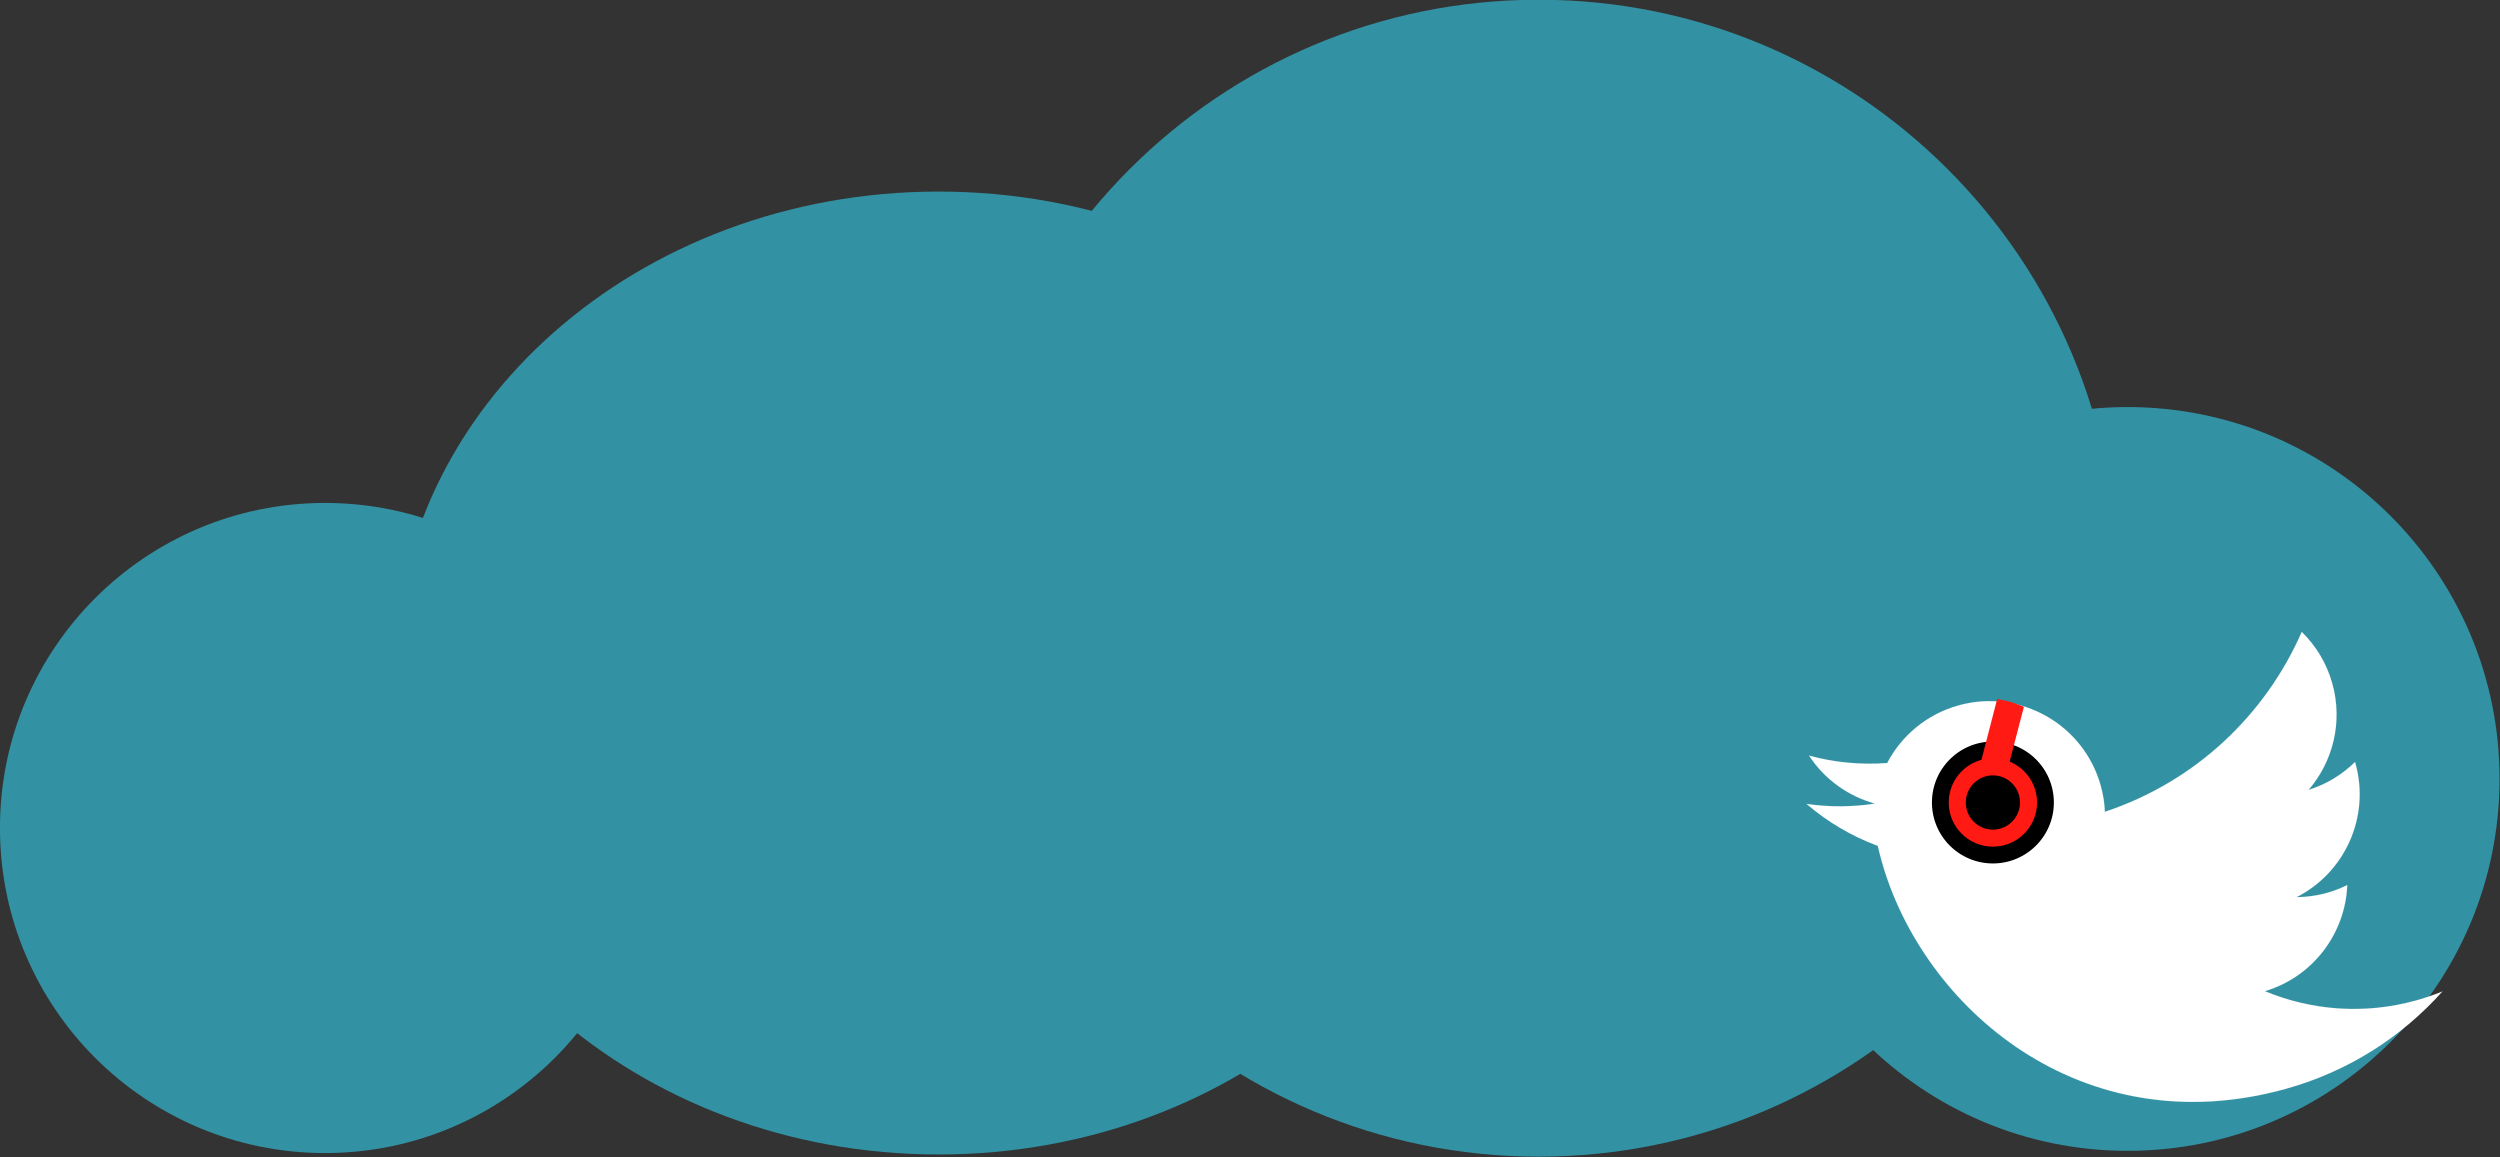 <?xml version="1.0" encoding="utf-8"?>
<!-- Generator: Adobe Illustrator 15.0.2, SVG Export Plug-In . SVG Version: 6.00 Build 0)  -->
<!DOCTYPE svg PUBLIC "-//W3C//DTD SVG 1.1//EN" "http://www.w3.org/Graphics/SVG/1.1/DTD/svg11.dtd">
<svg version="1.1"
	 id="svg2" xmlns:dc="http://purl.org/dc/elements/1.1/" xmlns:cc="http://creativecommons.org/ns#" xmlns:rdf="http://www.w3.org/1999/02/22-rdf-syntax-ns#" xmlns:svg="http://www.w3.org/2000/svg" xmlns:sodipodi="http://sodipodi.sourceforge.net/DTD/sodipodi-0.dtd" xmlns:inkscape="http://www.inkscape.org/namespaces/inkscape" sodipodi:docname="Neues Dokument 1" inkscape:version="0.48.3.1 r9886"
	 xmlns="http://www.w3.org/2000/svg" xmlns:xlink="http://www.w3.org/1999/xlink" x="0px" y="0px" width="712.77px"
	 height="329.904px" viewBox="-42.907 303.04 712.77 329.904" enable-background="new -42.907 303.04 712.77 329.904"
	 xml:space="preserve">
<rect x="-42.907" y="303.04" width="712.77" height="329.904" fill="#333333" stroke="none"/>
<sodipodi:namedview  id="base" showgrid="false" inkscape:cy="452.31045" inkscape:cx="556.66896" inkscape:zoom="1" borderopacity="1.0" bordercolor="#666666" pagecolor="#ffffff" inkscape:window-maximized="1" inkscape:window-y="-8" inkscape:window-x="-8" inkscape:window-height="706" inkscape:window-width="1366" inkscape:current-layer="layer1" inkscape:document-units="px" inkscape:pageshadow="2" inkscape:pageopacity="0.0">
	</sodipodi:namedview>
<g id="layer1" inkscape:label="Ebene 1" inkscape:groupmode="layer">
	<g id="g3927" transform="matrix(1.281,0,0,1.281,-114.329,-169.643)">
		<g id="g3825" transform="translate(-63.526,0.993)">
			
				<path id="path3757" sodipodi:ry="82.769058" sodipodi:rx="82.769058" sodipodi:cy="331.51895" sodipodi:cx="331.07623" sodipodi:type="arc" fill="#3291A3" d="
				M263.965,552.288c0,39.956-32.391,72.347-72.347,72.347c-39.956,0-72.347-32.39-72.347-72.347
				c0-39.956,32.391-72.347,72.347-72.347C231.574,479.941,263.965,512.331,263.965,552.288L263.965,552.288z"/>
			
				<path id="path3757-1" sodipodi:ry="82.769058" sodipodi:rx="82.769058" sodipodi:cy="331.51895" sodipodi:cx="331.07623" sodipodi:type="arc" fill="#3291A3" d="
				M449.383,517.794c0,59.18-54.263,107.156-121.2,107.156c-66.937,0-121.2-47.976-121.2-107.156s54.263-107.156,121.2-107.156
				C395.12,410.639,449.383,458.614,449.383,517.794L449.383,517.794z"/>
			
				<path id="path3757-1-7" sodipodi:ry="82.769058" sodipodi:rx="82.769058" sodipodi:cy="331.51895" sodipodi:cx="331.07623" sodipodi:type="arc" fill="#3291A3" d="
				M590.478,496.689c0,71.105-57.642,128.747-128.747,128.747c-71.104,0-128.746-57.642-128.746-128.747
				s57.642-128.747,128.746-128.747C532.836,367.942,590.478,425.584,590.478,496.689L590.478,496.689z"/>
			
				<path id="path3757-4" sodipodi:ry="82.769058" sodipodi:rx="82.769058" sodipodi:cy="331.51895" sodipodi:cx="331.07623" sodipodi:type="arc" fill="#3291A3" d="
				M675.596,541.37c0,45.713-37.057,82.769-82.768,82.769c-45.713,0-82.769-37.057-82.769-82.769
				c0-45.712,37.057-82.769,82.769-82.769C638.539,458.601,675.596,495.659,675.596,541.37L675.596,541.37z"/>
		</g>
		<g id="g3846" transform="matrix(-0.018,0.005,0.005,0.018,615.75,533.396)">
			<g id="Livello_x0020_1">
				<path id="path3839" inkscape:connector-curvature="0" fill="#FFFFFF" stroke="#FFFFFF" d="M8355.909-1514.531
					c-247.001,109.015-511.995,183.012-790.004,216.023c284-169.999,501.994-440.018,603.98-761.001
					c-265.98,158.021-559.986,271.998-872.997,334.002c-250.991-266.972-608.002-433.996-1003.987-433.979
					c-759.005-0.006-1374.998,615.99-1375.004,1374.995c-0.007,107.995,12,213.02,36.036,313.008
					c-1143.003-56.991-2156.04-604.999-2834.014-1436.98c-118.005,202.991-186,438.992-186.009,691.006
					c-0.017,476.989,243.007,897.973,612.007,1143.975c-225.018-7.004-437.004-68.984-622.982-171.984
					c-0.025,5.984-0.022,11.011-0.009,16.984c-0.009,666.016,473.994,1222.019,1103.006,1348.016
					c-115,30.994-237.016,47.981-362.034,47.976c-88.984,0.029-174.982-8.996-258.959-24.999
					c174.967,545.999,682.98,944.016,1283.999,954.982c-471.005,369.04-1062.996,589.007-1708.022,589.032
					c-110.996,0.024-219.99-7.007-327.983-19.01c608.022,390.01,1330.988,618.006,2108,617.991
					c2529.019-0.011,3911.967-2095.027,3911.988-3912c-0.001-60.014-1.004-119.015-4.025-178.004
					c268.997-193.999,502.006-436.023,686.019-712.032L8355.909-1514.531z"/>
			</g>
		</g>
		<g id="g3912" transform="matrix(0.632,0,0,0.632,466.841,292.183)">
			
				<path id="path3890" sodipodi:ry="24.467648" sodipodi:rx="24.467648" sodipodi:cy="465.46484" sodipodi:cx="128.86295" sodipodi:type="arc" stroke="#FFFFFF" stroke-width="6" d="
				M75.839,404.147c0,13.513-10.954,24.467-24.467,24.467s-24.468-10.954-24.468-24.467s10.955-24.468,24.468-24.468
				S75.839,390.634,75.839,404.147z"/>
			
				<path id="path3890-8" sodipodi:ry="24.467648" sodipodi:rx="24.467648" sodipodi:cy="465.46484" sodipodi:cx="128.86295" sodipodi:type="arc" stroke="#FF1B13" stroke-width="6" d="
				M63.924,404.147c0,6.932-5.621,12.553-12.553,12.553c-6.933,0-12.554-5.621-12.554-12.553c0-6.933,5.621-12.553,12.554-12.553
				C58.304,391.594,63.924,397.214,63.924,404.147z"/>
		</g>
		<path id="rect3916" inkscape:connector-curvature="0" sodipodi:nodetypes="cscccc" fill="#FF1B13" d="M500.265,524.552
			c0,0,1.997,0.389,2.972,0.675c1.011,0.297,2.972,1.073,2.972,1.073l-3.551,13.654l-6.228-0.571L500.265,524.552z"/>
		<g id="flowRoot3919" transform="matrix(0.579,0,0,0.505,210.365,280.135)">
		</g>
	</g>
</g>
</svg>
